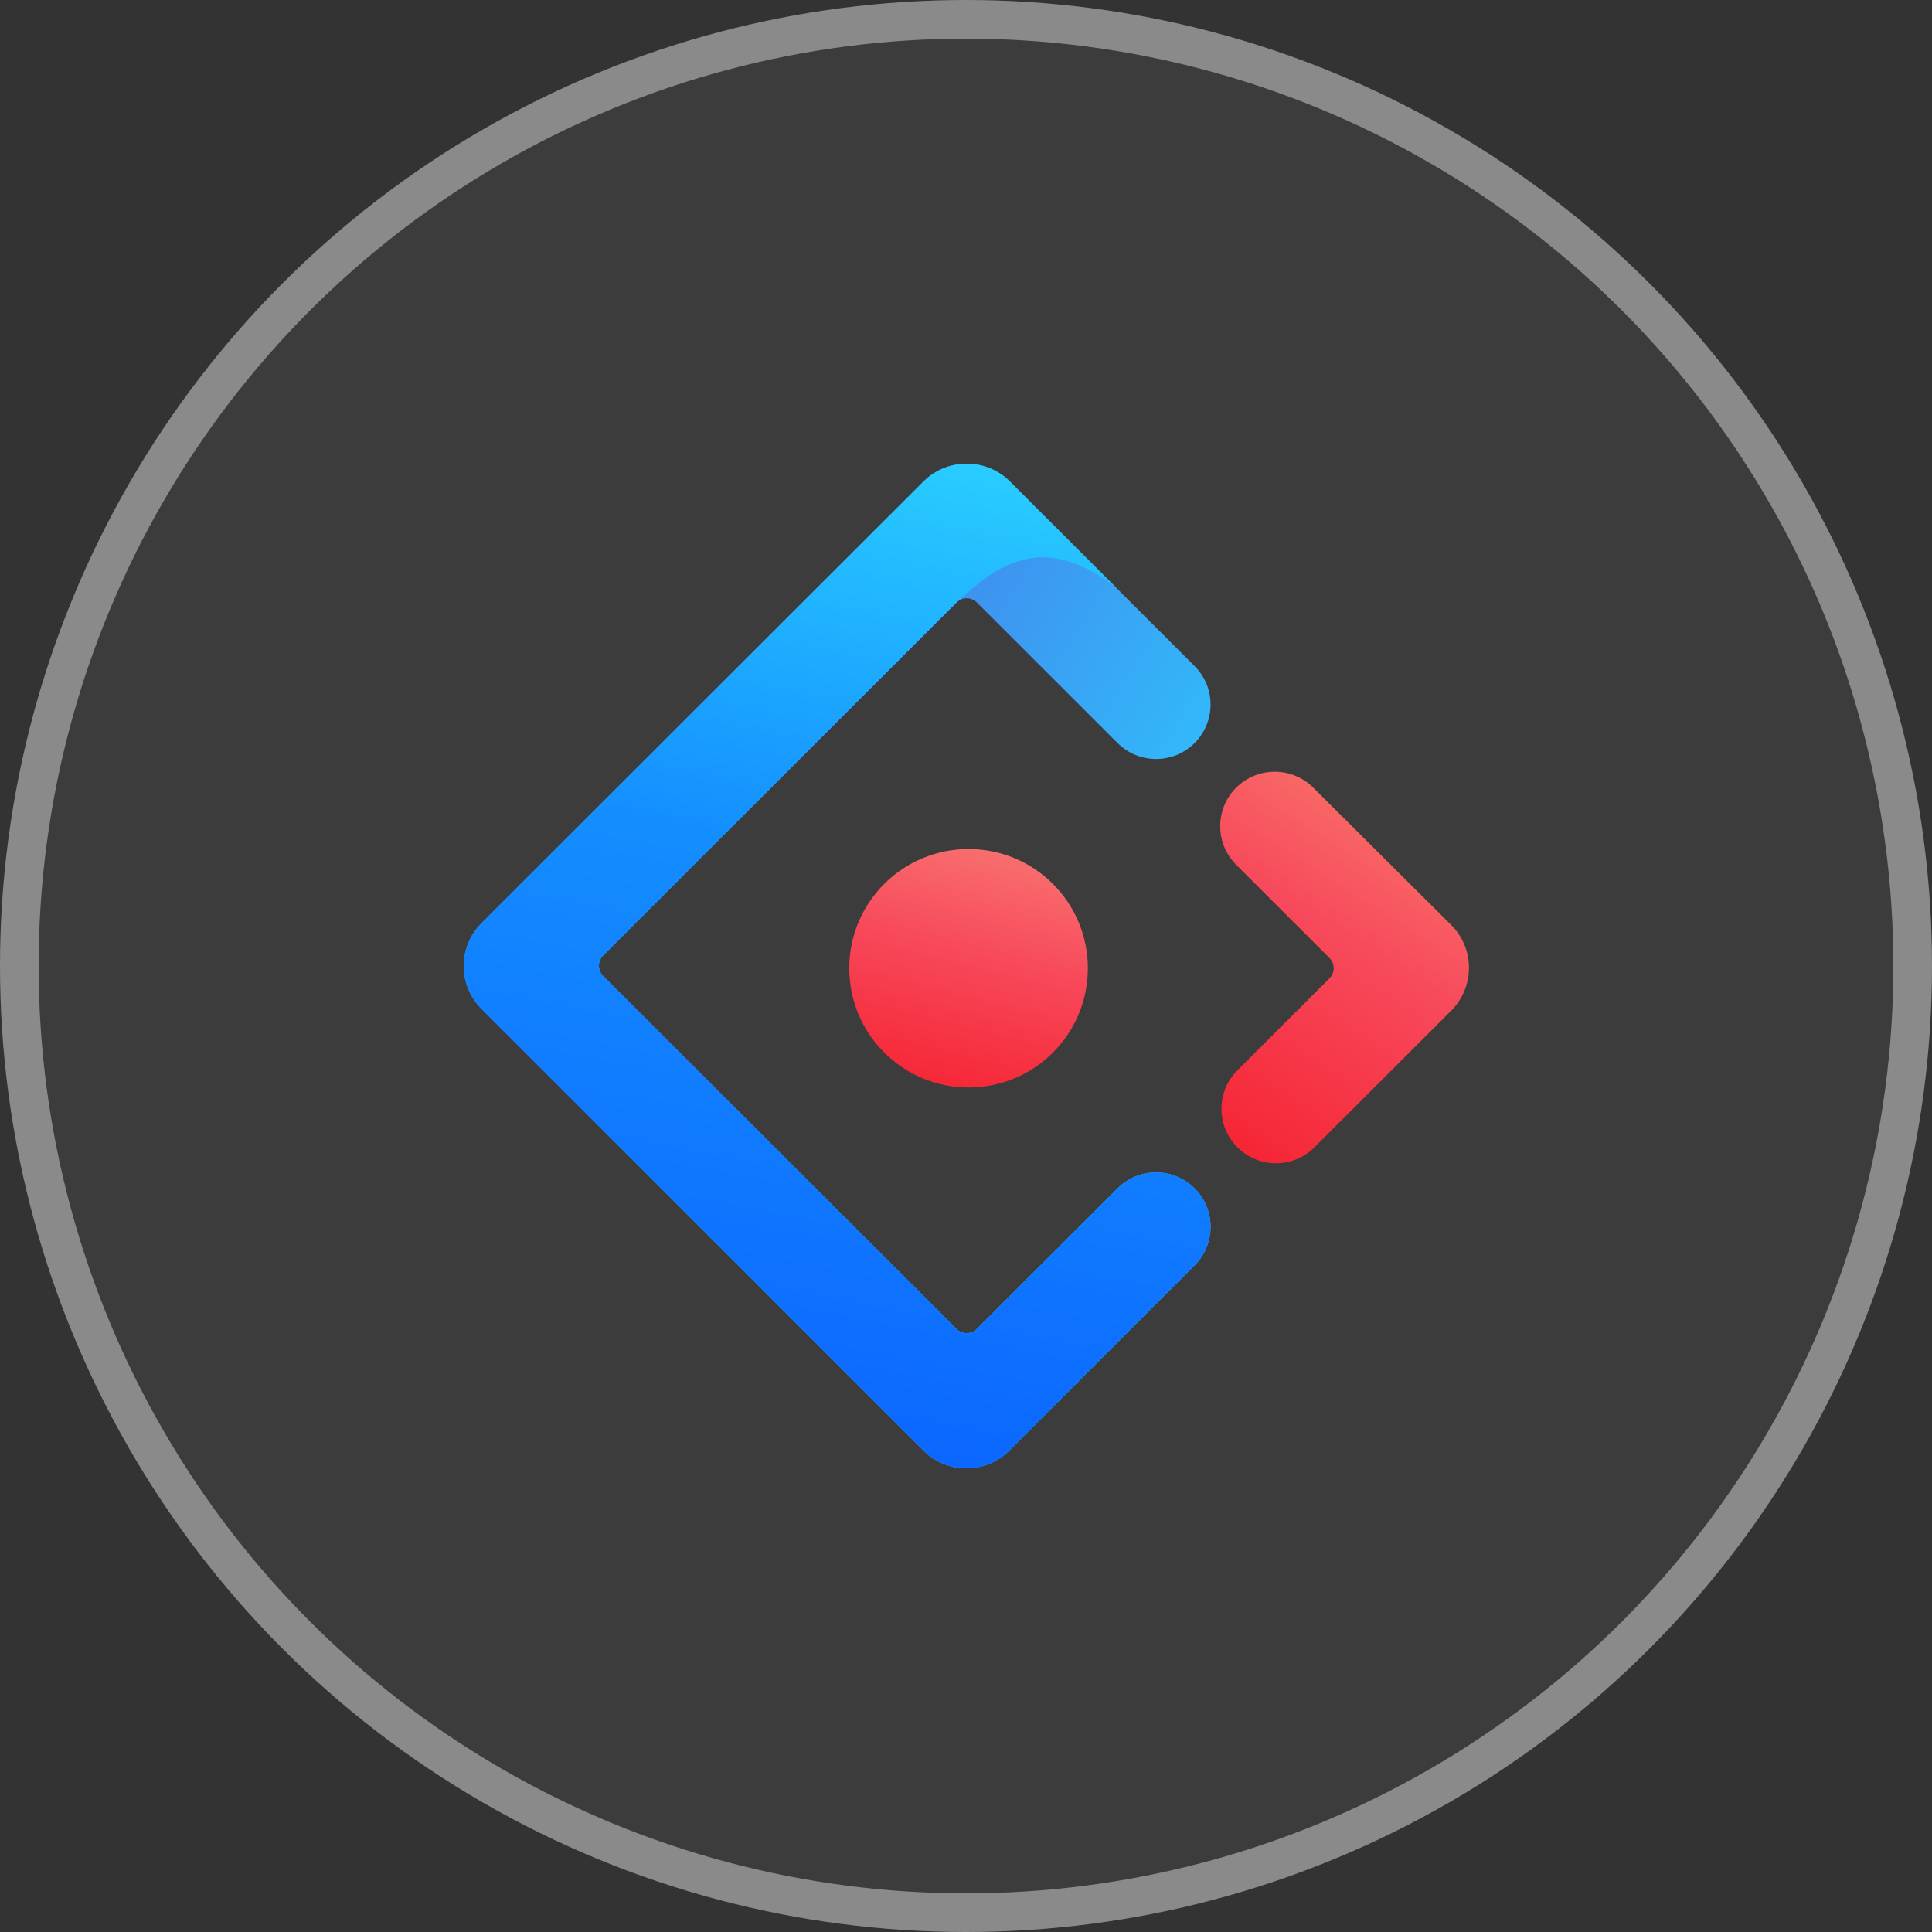 <svg width="50" height="50" viewBox="0 0 50 50" fill="none" xmlns="http://www.w3.org/2000/svg">
<rect x="0" y="0" width="50" height="50" fill="#333333" stroke="none"/>
<circle cx="25" cy="25" r="25" fill="#575757" fill-opacity="0.26"/>
<circle cx="25" cy="25" r="24.5" stroke="white" stroke-opacity="0.4"/>
<path d="M23.898 12.463L12.461 23.89C11.846 24.505 11.846 25.497 12.461 26.112L23.898 37.539C24.513 38.154 25.506 38.154 26.121 37.539L30.916 32.748C31.467 32.198 31.467 31.305 30.916 30.755C30.366 30.205 29.473 30.205 28.922 30.755L25.287 34.388C25.134 34.541 24.902 34.541 24.749 34.388L15.615 25.262C15.462 25.109 15.462 24.877 15.615 24.724L24.749 15.598C24.902 15.445 25.134 15.445 25.287 15.598L28.922 19.23C29.473 19.781 30.366 19.781 30.916 19.23C31.467 18.68 31.467 17.788 30.916 17.238L26.122 12.447C25.504 11.846 24.511 11.851 23.898 12.463Z" fill="url(#paint0_linear_259:213)"/>
<path d="M23.898 12.463L12.461 23.89C11.846 24.505 11.846 25.497 12.461 26.112L23.898 37.539C24.513 38.154 25.506 38.154 26.121 37.539L30.916 32.748C31.467 32.198 31.467 31.305 30.916 30.755C30.366 30.205 29.473 30.205 28.922 30.755L25.287 34.388C25.134 34.541 24.902 34.541 24.749 34.388L15.615 25.262C15.462 25.109 15.462 24.877 15.615 24.724L24.749 15.598C25.13 15.27 25.752 14.604 26.665 14.449C27.343 14.333 28.085 14.588 28.89 15.212C28.352 14.674 27.429 13.753 26.122 12.447C25.504 11.846 24.511 11.851 23.898 12.463Z" fill="url(#paint1_linear_259:213)"/>
<path d="M32.024 29.692C32.575 30.243 33.467 30.243 34.018 29.692L37.555 26.158C38.17 25.544 38.17 24.551 37.555 23.937L33.987 20.385C33.435 19.835 32.542 19.836 31.991 20.386C31.441 20.936 31.441 21.829 31.991 22.379L34.401 24.787C34.554 24.94 34.554 25.172 34.401 25.325L32.024 27.7C31.473 28.25 31.473 29.142 32.024 29.692Z" fill="url(#paint2_linear_259:213)"/>
<path d="M25.067 28.144C26.772 28.144 28.154 26.762 28.154 25.058C28.154 23.354 26.772 21.973 25.067 21.973C23.361 21.973 21.979 23.354 21.979 25.058C21.979 26.762 23.361 28.144 25.067 28.144Z" fill="url(#paint3_linear_259:213)"/>
<defs>
<linearGradient id="paint0_linear_259:213" x1="24.004" y1="12" x2="34.873" y2="18.637" gradientUnits="userSpaceOnUse">
<stop stop-color="#4285EB"/>
<stop offset="1" stop-color="#2EC7FF"/>
</linearGradient>
<linearGradient id="paint1_linear_259:213" x1="25.462" y1="12" x2="20.094" y2="39.744" gradientUnits="userSpaceOnUse">
<stop stop-color="#29CDFF"/>
<stop offset="0.379" stop-color="#148EFF"/>
<stop offset="1" stop-color="#0A60FF"/>
</linearGradient>
<linearGradient id="paint2_linear_259:213" x1="36.065" y1="18.658" x2="29.08" y2="29.582" gradientUnits="userSpaceOnUse">
<stop stop-color="#FA816E"/>
<stop offset="0.415" stop-color="#F74A5C"/>
<stop offset="1" stop-color="#F51D2C"/>
</linearGradient>
<linearGradient id="paint3_linear_259:213" x1="26.186" y1="19.77" x2="23.862" y2="29.067" gradientUnits="userSpaceOnUse">
<stop stop-color="#FA8E7D"/>
<stop offset="0.513" stop-color="#F74A5C"/>
<stop offset="1" stop-color="#F51D2C"/>
</linearGradient>
</defs>
</svg>
